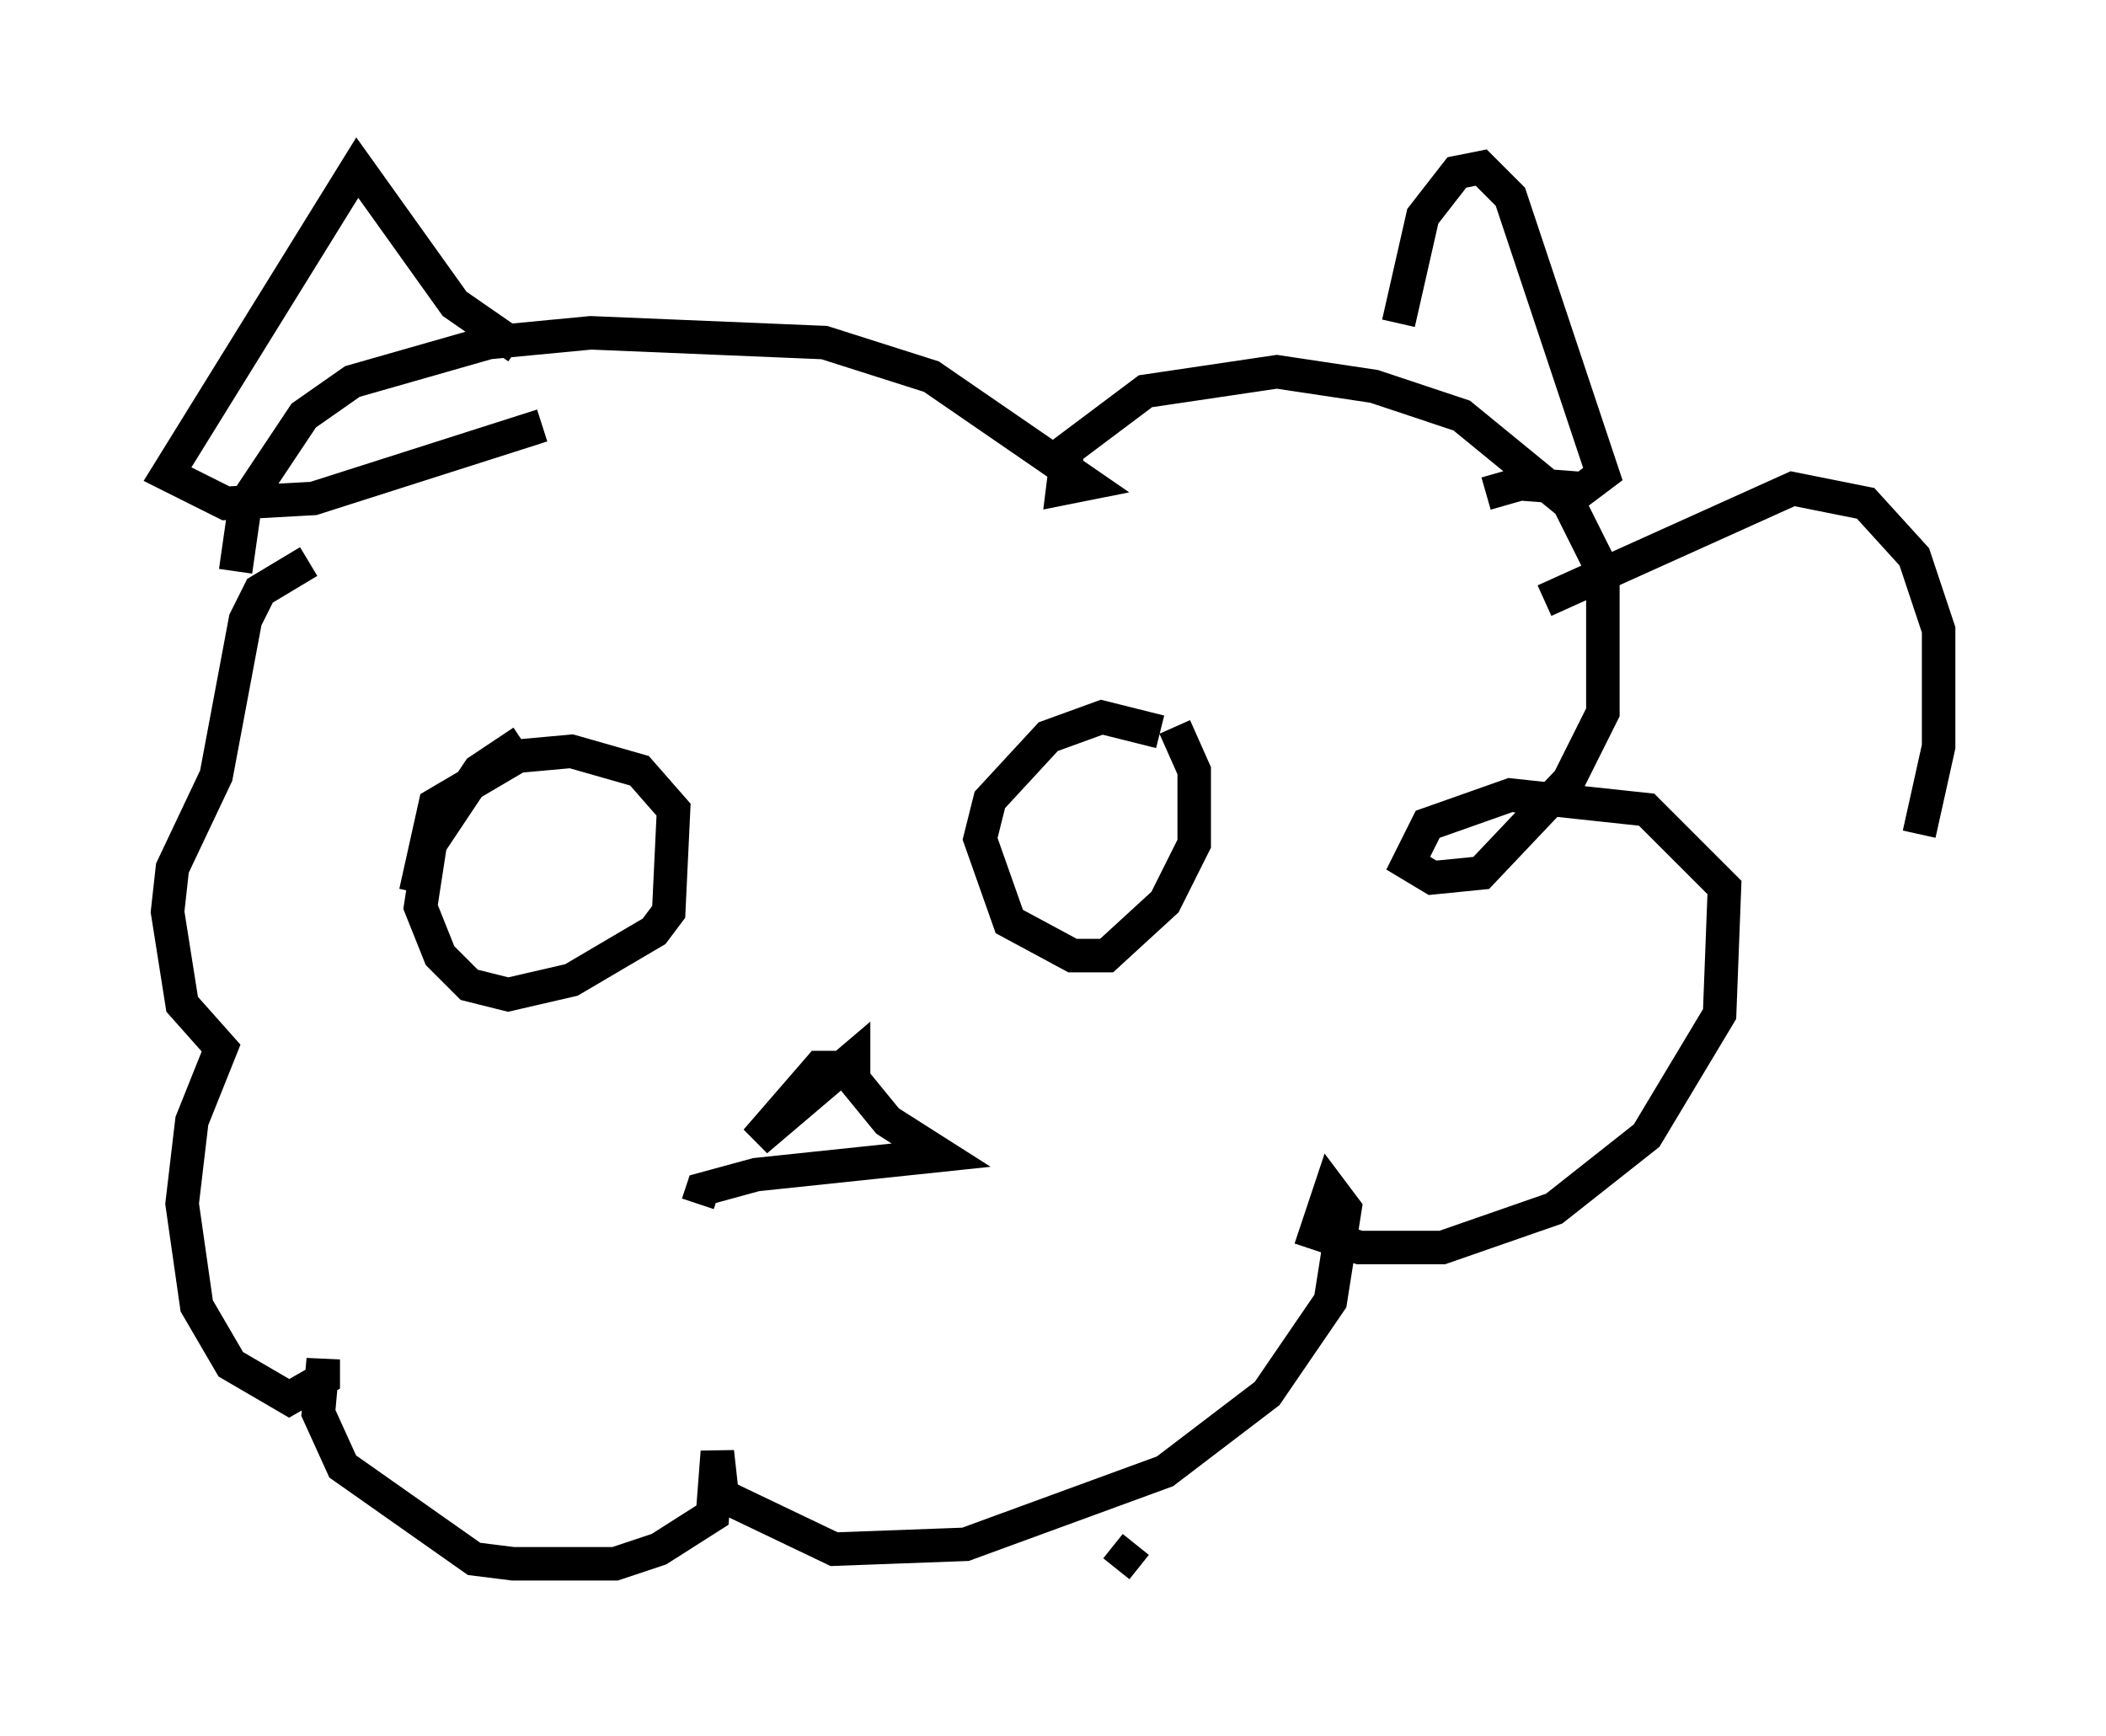 <?xml version="1.0" encoding="utf-8" ?>
<svg baseProfile="full" height="51.832" version="1.1" width="62.871" xmlns="http://www.w3.org/2000/svg" xmlns:ev="http://www.w3.org/2001/xml-events" xmlns:xlink="http://www.w3.org/1999/xlink"><defs /><rect fill="white" height="51.832" width="62.871" x="0" y="0" /><path d="M7.324, 17.637 m-0.291, -0.581 l0.291, -2.034 1.743, -2.615 l1.453, -1.017 4.067, -1.162 l3.05, -0.291 6.972, 0.291 l3.196, 1.017 4.648, 3.196 l-0.726, 0.145 0.145, -1.162 l2.324, -1.743 3.922, -0.581 l2.905, 0.436 2.615, 0.872 l3.196, 2.615 1.017, 2.034 l0.0, 4.212 -1.017, 2.034 l-2.615, 2.76 -1.453, 0.145 l-0.726, -0.436 0.581, -1.162 l2.469, -0.872 4.067, 0.436 l2.324, 2.324 -0.145, 3.777 l-2.179, 3.631 -2.76, 2.179 l-3.341, 1.162 -2.469, 0.0 l-1.307, -0.436 0.436, -1.307 l0.436, 0.581 -0.436, 2.76 l-1.888, 2.76 -3.05, 2.324 l-5.955, 2.179 -3.922, 0.145 l-3.341, -1.598 -0.145, -1.307 l-0.145, 1.888 -1.598, 1.017 l-1.307, 0.436 -3.05, 0.0 l-1.162, -0.145 -3.922, -2.76 l-0.726, -1.598 0.145, -1.598 l0.0, 0.581 -1.017, 0.581 l-1.743, -1.017 -1.017, -1.743 l-0.436, -3.05 0.291, -2.469 l0.872, -2.179 -1.162, -1.307 l-0.436, -2.76 0.145, -1.307 l1.307, -2.76 0.872, -4.648 l0.436, -0.872 1.453, -0.872 m25.419, 5.084 l-1.743, -0.436 -1.598, 0.581 l-1.743, 1.888 -0.291, 1.162 l0.872, 2.469 1.888, 1.017 l1.017, 0.0 1.743, -1.598 l0.872, -1.743 0.0, -2.179 l-0.581, -1.307 m-19.464, 0.436 l-1.307, 0.872 -1.453, 2.179 l-0.291, 1.888 0.581, 1.453 l0.872, 0.872 1.162, 0.291 l1.888, -0.436 2.469, -1.453 l0.436, -0.581 0.145, -3.05 l-1.017, -1.162 -2.034, -0.581 l-1.598, 0.145 -2.469, 1.453 l-0.581, 2.615 m13.073, 5.52 l0.0, -0.581 -2.905, 2.469 l1.888, -2.179 0.726, 0.0 l1.307, 1.598 1.598, 1.017 l-5.52, 0.581 -1.598, 0.436 l-0.145, 0.436 m20.916, -26.29 l0.726, -3.196 1.017, -1.307 l0.726, -0.145 0.872, 0.872 l2.76, 8.279 -0.581, 0.436 l-1.888, -0.145 -1.017, 0.291 m-28.905, -4.358 l-1.888, -1.307 -2.905, -4.067 l-5.665, 9.151 1.743, 0.872 l2.615, -0.145 6.827, -2.179 m17.14, 34.134 l0.581, -0.726 m12.201, -28.179 l7.408, -3.341 2.179, 0.436 l1.453, 1.598 0.726, 2.179 l0.0, 3.486 -0.581, 2.615 " fill="none" stroke="black" stroke-width="1" /></svg>